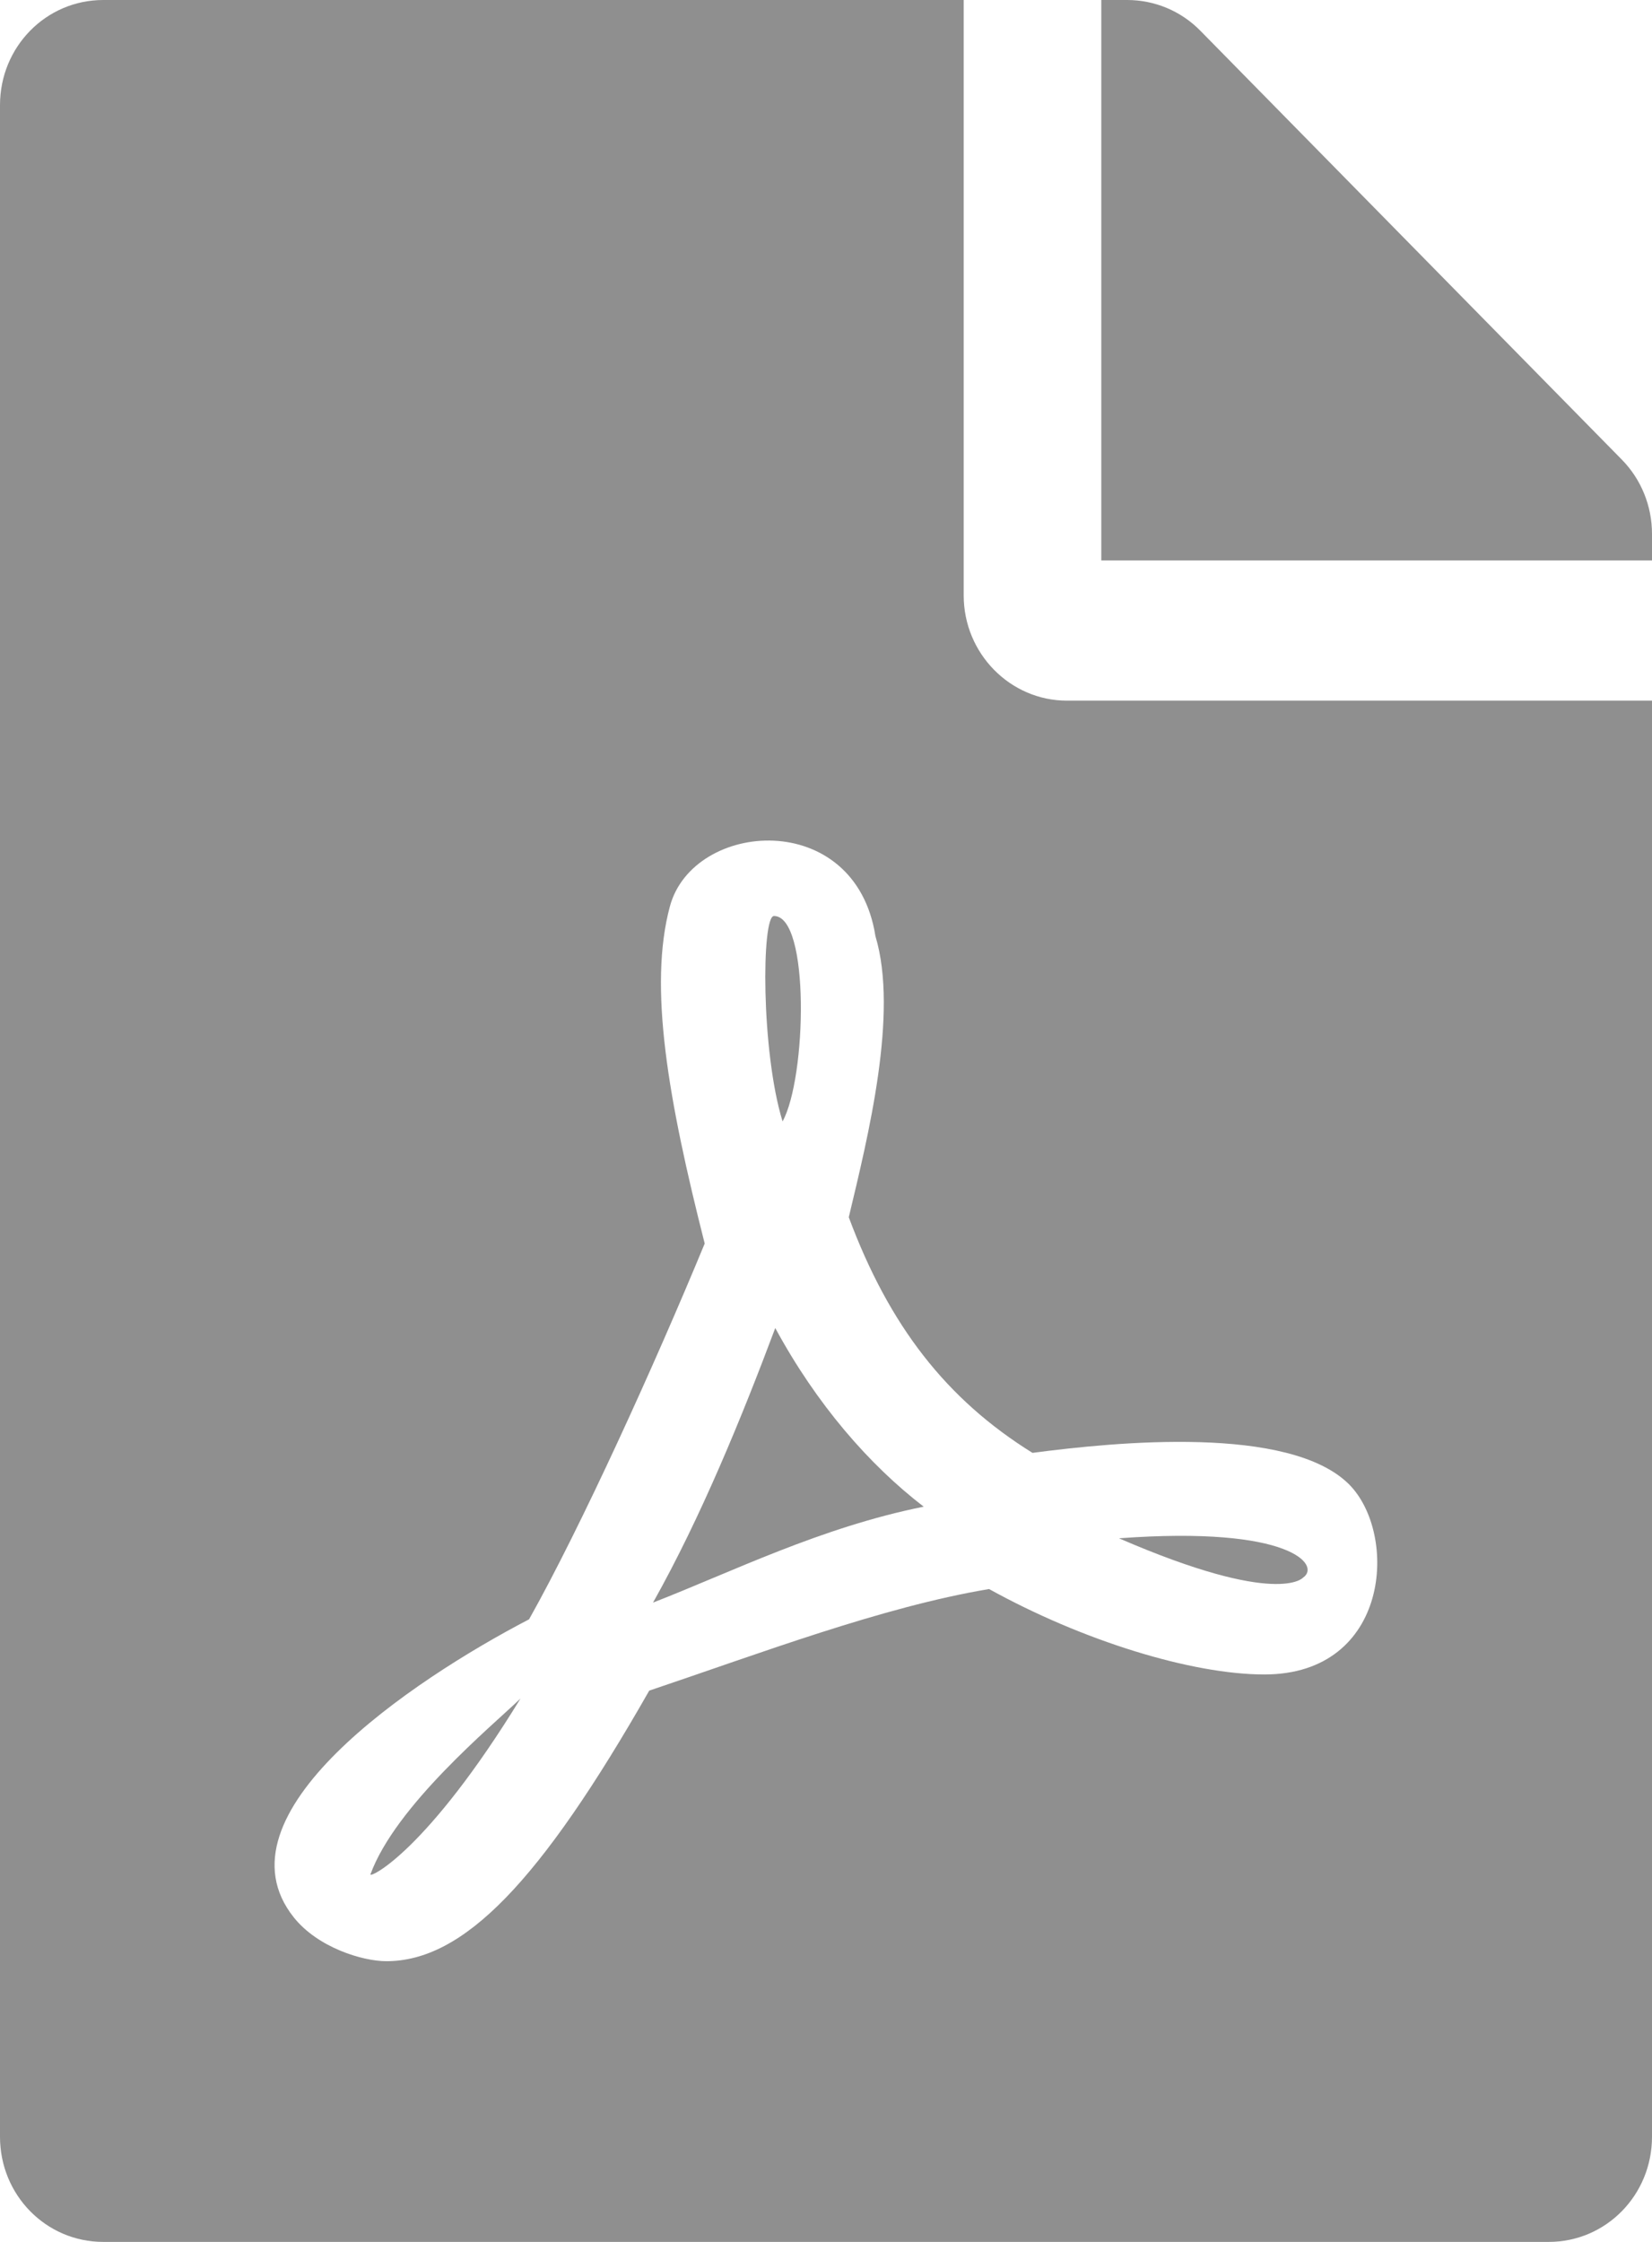 <svg width="14" height="19" viewBox="0 0 14 19" fill="none" xmlns="http://www.w3.org/2000/svg">
<path id="Vector" d="M6.632 9.504C6.449 8.91 6.453 7.763 6.559 7.763C6.865 7.763 6.836 9.133 6.632 9.504ZM6.57 11.255C6.289 12.005 5.939 12.862 5.534 13.582C6.202 13.322 6.956 12.944 7.828 12.769C7.365 12.413 6.92 11.901 6.57 11.255ZM3.139 15.886C3.139 15.916 3.62 15.686 4.411 14.395C4.167 14.629 3.351 15.304 3.139 15.886ZM9.042 5.938H14V18.109C14 18.603 13.61 19 13.125 19H0.875C0.39 19 0 18.603 0 18.109V0.891C0 0.397 0.39 0 0.875 0H8.167V5.047C8.167 5.537 8.56 5.938 9.042 5.938ZM8.75 12.313C8.021 11.86 7.536 11.237 7.193 10.316C7.357 9.63 7.616 8.587 7.419 7.934C7.248 6.843 5.873 6.951 5.677 7.682C5.494 8.361 5.662 9.318 5.972 10.539C5.549 11.563 4.926 12.936 4.484 13.723C4.481 13.723 4.481 13.727 4.477 13.727C3.489 14.243 1.794 15.378 2.49 16.25C2.694 16.506 3.073 16.621 3.274 16.621C3.927 16.621 4.576 15.953 5.502 14.328C6.442 14.012 7.474 13.619 8.382 13.467C9.173 13.905 10.099 14.191 10.715 14.191C11.78 14.191 11.853 13.003 11.433 12.58C10.927 12.075 9.454 12.22 8.75 12.313ZM13.745 3.896L10.172 0.26C10.008 0.093 9.785 0 9.552 0H9.333V4.75H14V4.524C14 4.29 13.909 4.063 13.745 3.896ZM11.043 13.37C11.193 13.27 10.952 12.929 9.483 13.037C10.835 13.623 11.043 13.37 11.043 13.37Z" fill="black" fill-opacity="0.44"/>
</svg>
